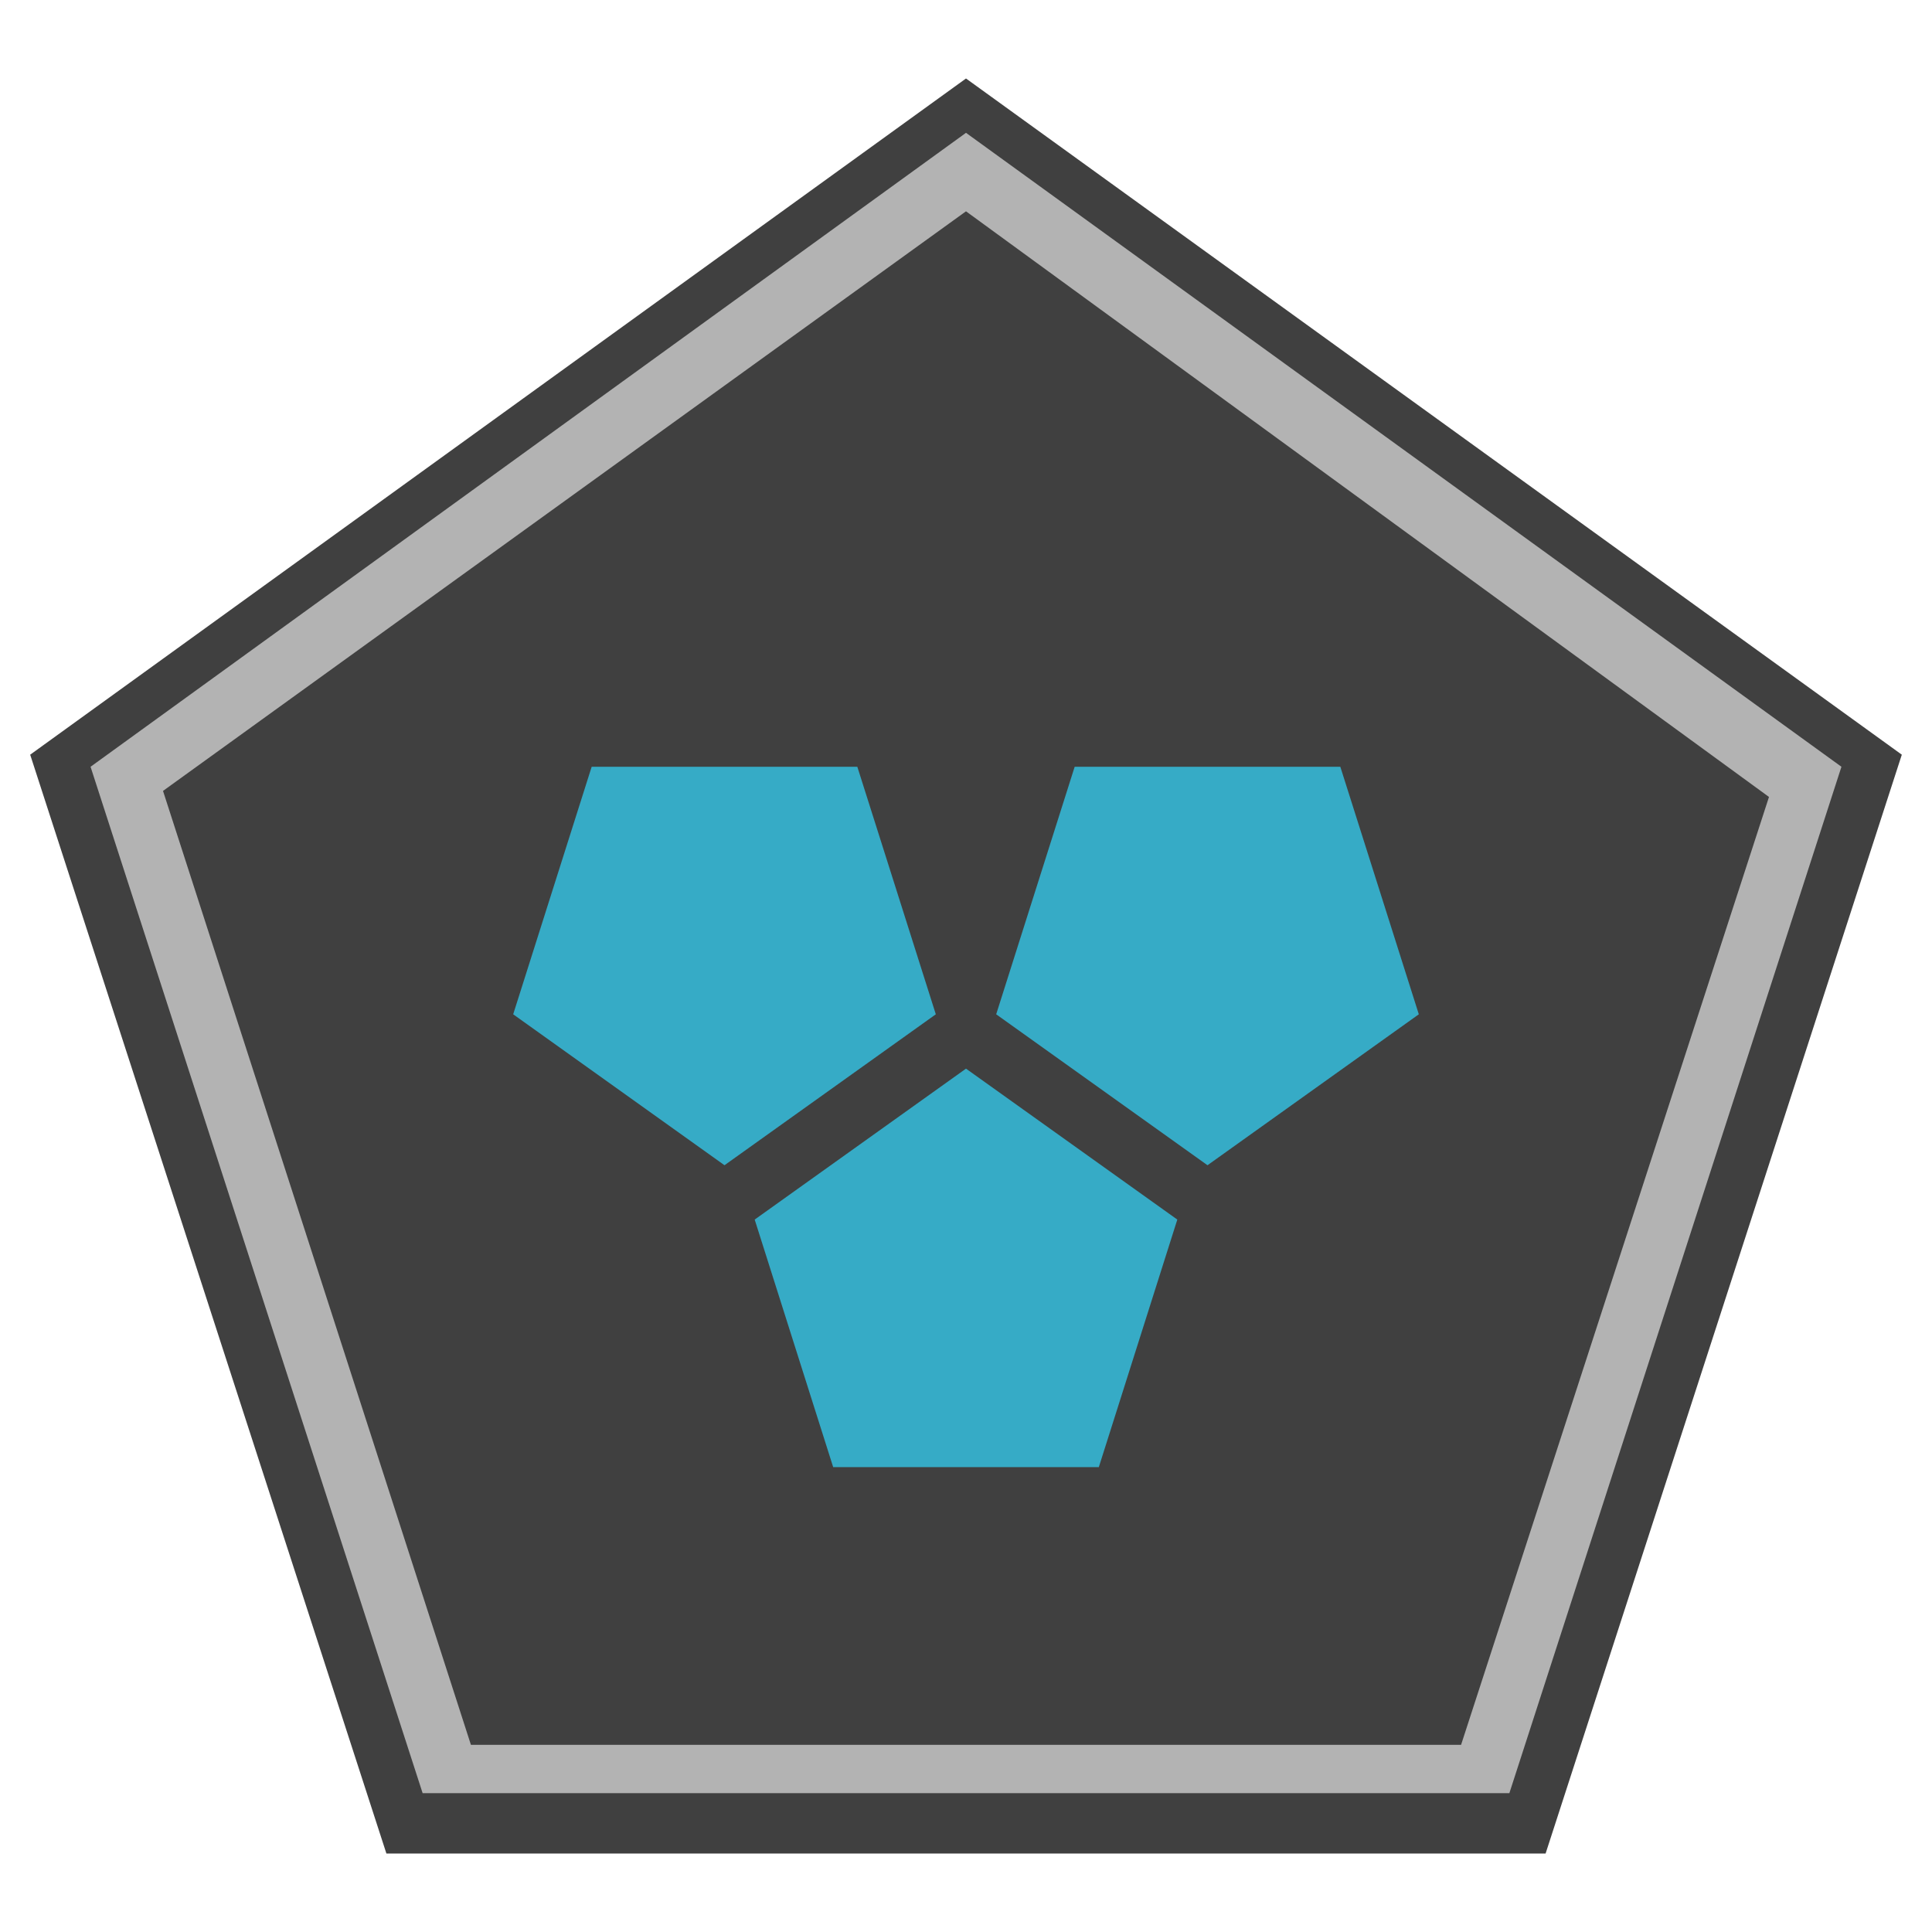 <?xml version="1.0" encoding="utf-8"?>
<!-- Generator: Adobe Illustrator 26.5.0, SVG Export Plug-In . SVG Version: 6.00 Build 0)  -->
<svg version="1.1" id="Ebene_1" xmlns="http://www.w3.org/2000/svg" xmlns:xlink="http://www.w3.org/1999/xlink" x="0px" y="0px"
	 viewBox="0 0 32 32" style="enable-background:new 0 0 32 32;" xml:space="preserve">
<style type="text/css">
	.st0{opacity:0.75;}
	.st1{fill:#B3B3B3;}
	.st2{fill:#36ABC6;}
</style>
<g class="st0">
	<polygon points="16,1.3 0.5,12.5 6.4,30.7 25.6,30.7 31.5,12.5 	"/>
</g>
<g>
	<path class="st1" d="M16,3.5l13.3,9.7l-5.1,15.7H7.8L2.7,13.1L16,3.5 M16,2.2L1.5,12.7l5.5,17h18l5.5-17L16,2.2L16,2.2z"/>
</g>
<g>
	<polygon class="st2" points="16,17.7 12.5,20.2 13.8,24.3 18.2,24.3 19.5,20.2 	"/>
</g>
<g>
	<polygon class="st2" points="12,19.3 15.5,16.8 14.2,12.7 9.8,12.7 8.5,16.8 	"/>
</g>
<g>
	<polygon class="st2" points="20,19.3 23.5,16.8 22.2,12.7 17.8,12.7 16.5,16.8 	"/>
</g>
</svg>

